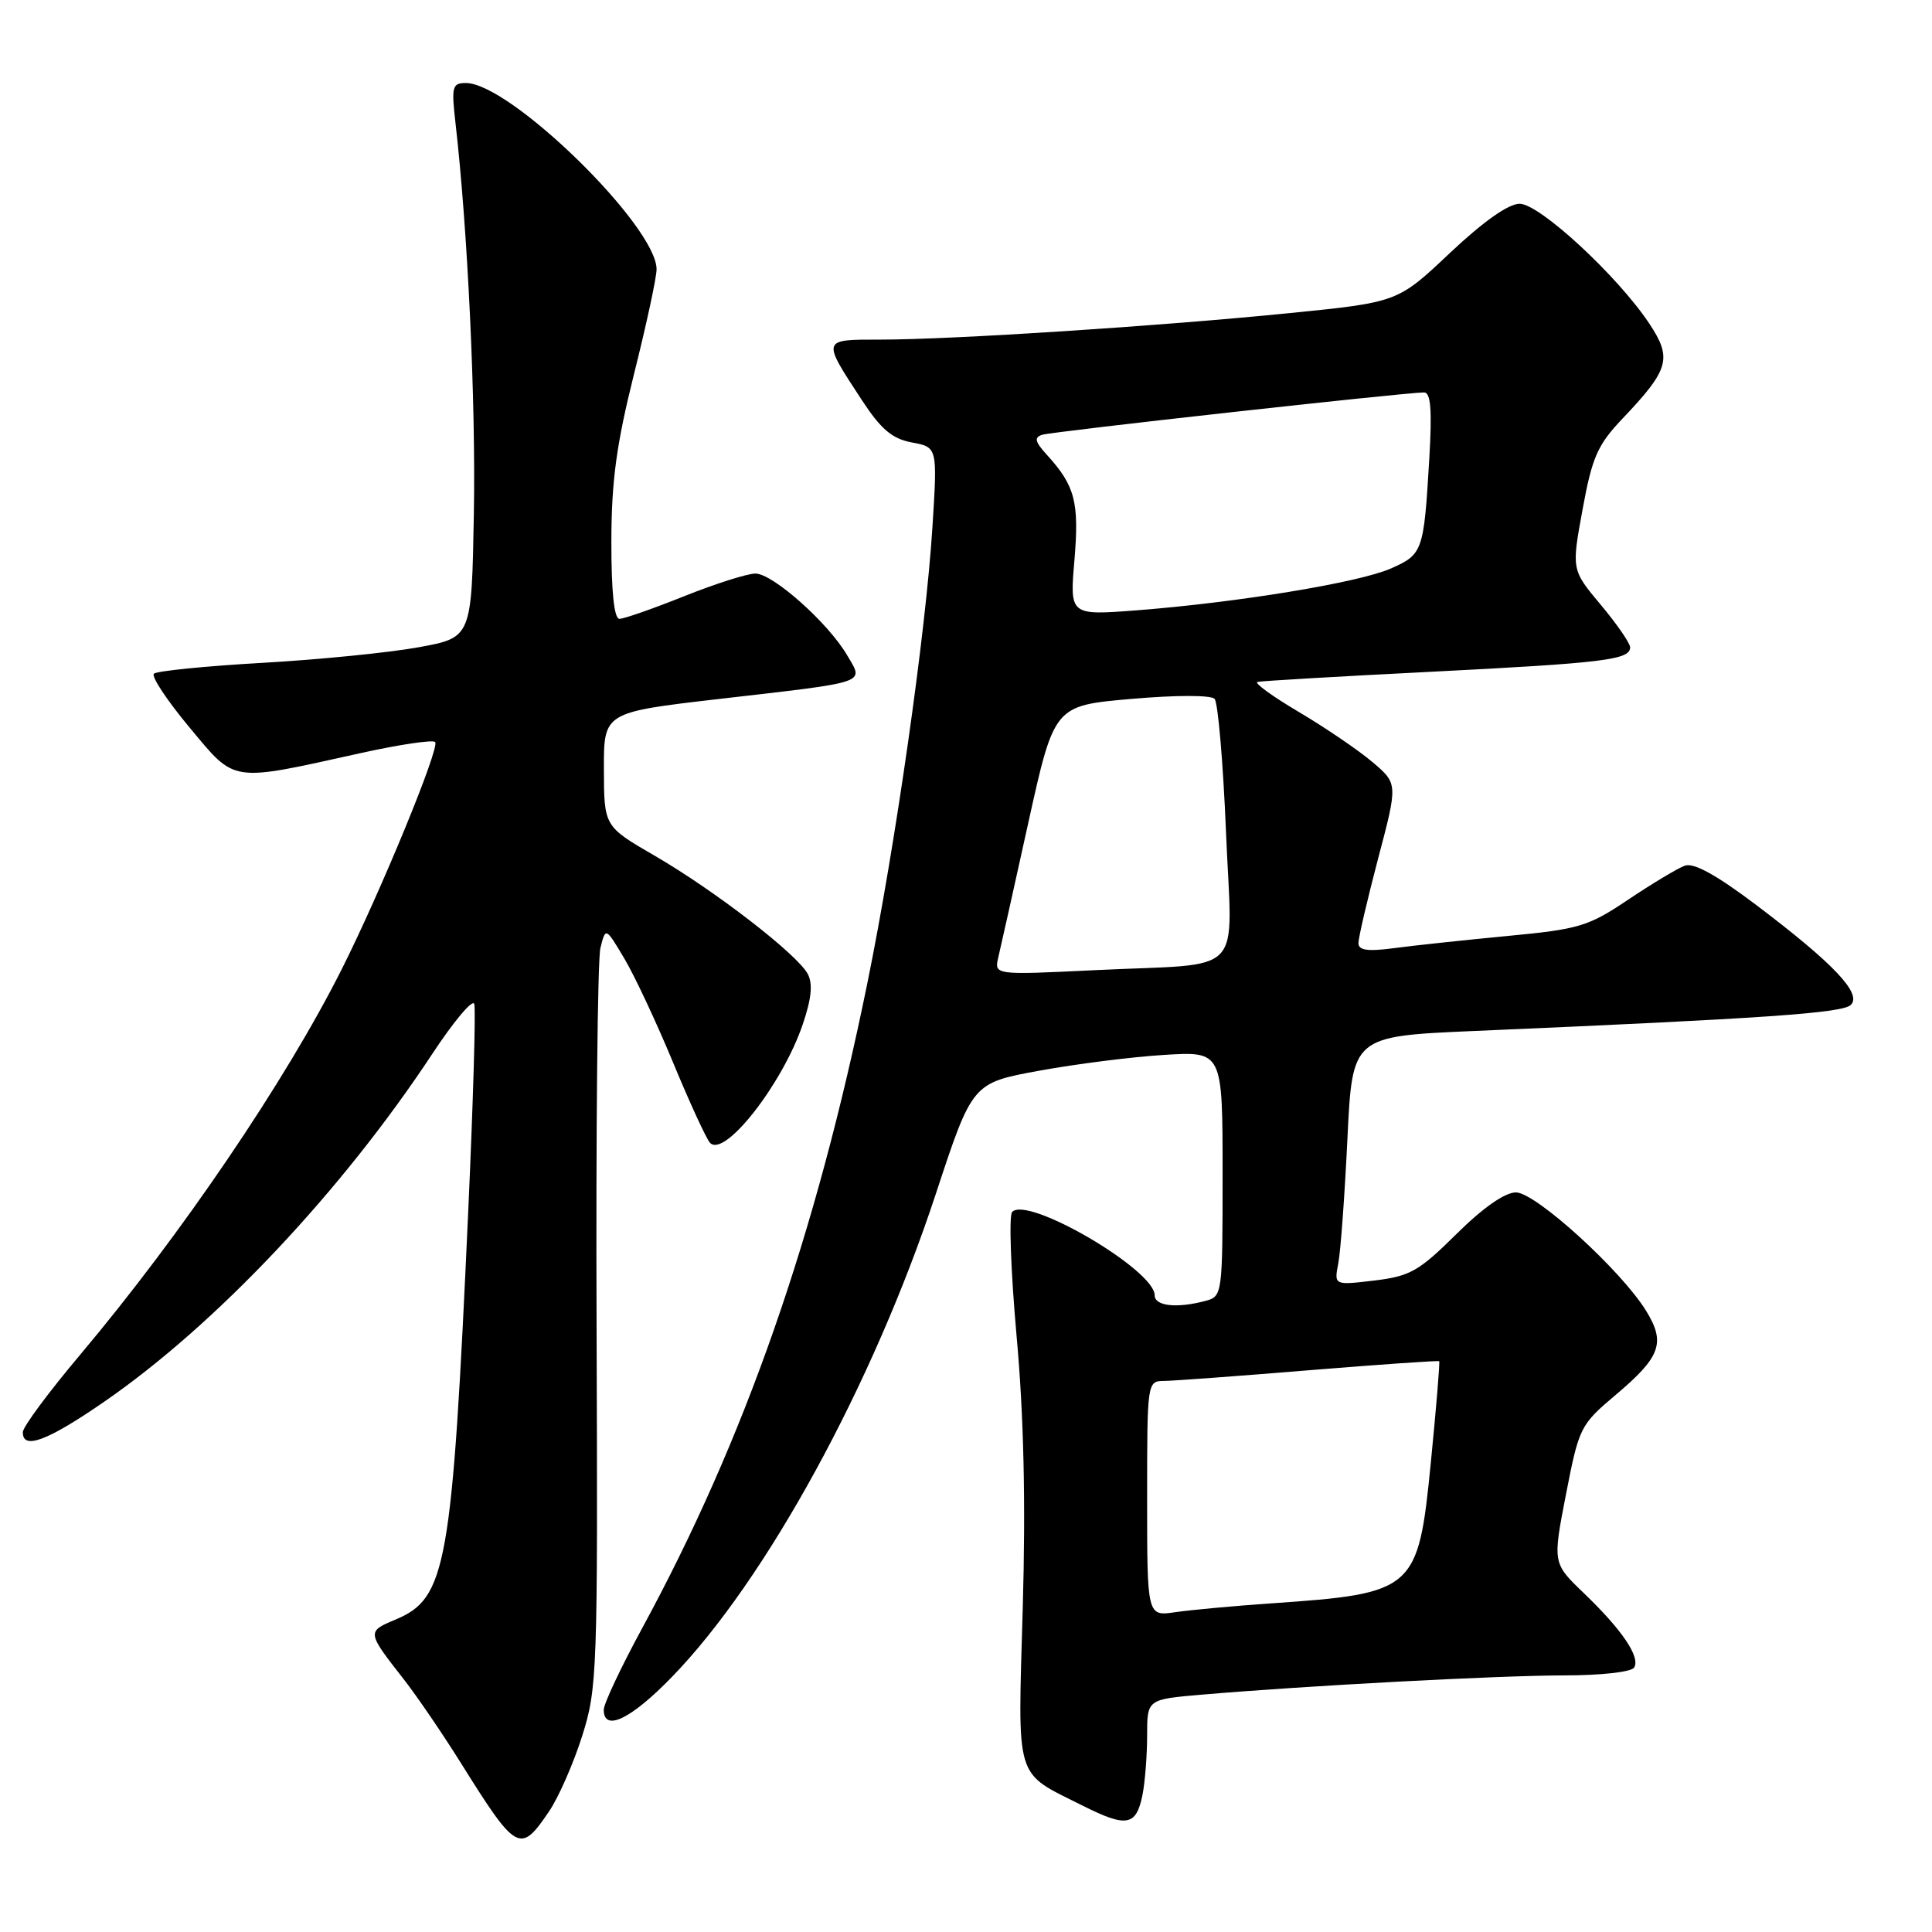 <?xml version="1.0" encoding="UTF-8" standalone="no"?>
<!DOCTYPE svg PUBLIC "-//W3C//DTD SVG 1.1//EN" "http://www.w3.org/Graphics/SVG/1.1/DTD/svg11.dtd" >
<svg xmlns="http://www.w3.org/2000/svg" xmlns:xlink="http://www.w3.org/1999/xlink" version="1.1" viewBox="0 0 256 256">
 <g >
 <path fill="currentColor"
d=" M 72.76 240.01 C 74.00 238.18 75.97 233.71 77.12 230.09 C 79.14 223.74 79.22 221.76 79.05 175.93 C 78.95 149.76 79.18 127.12 79.56 125.60 C 80.25 122.85 80.25 122.85 82.71 126.98 C 84.07 129.25 86.98 135.47 89.19 140.80 C 91.40 146.14 93.60 150.92 94.08 151.43 C 96.00 153.47 103.69 143.64 106.38 135.70 C 107.53 132.30 107.72 130.35 107.03 129.05 C 105.63 126.44 94.73 118.02 86.77 113.40 C 80.04 109.50 80.04 109.50 80.02 101.94 C 80.00 94.39 80.00 94.39 95.25 92.62 C 115.36 90.30 114.46 90.60 112.26 86.84 C 109.76 82.55 102.40 76.00 100.10 76.00 C 99.03 76.00 94.78 77.35 90.66 79.00 C 86.54 80.65 82.68 82.00 82.08 82.00 C 81.38 82.00 81.00 78.45 81.01 71.75 C 81.02 63.73 81.68 58.90 84.01 49.56 C 85.66 42.99 87.00 36.75 87.00 35.69 C 87.00 29.96 67.60 11.00 61.73 11.00 C 59.93 11.00 59.80 11.48 60.35 16.25 C 61.98 30.49 63.05 53.18 62.79 67.99 C 62.50 84.48 62.50 84.48 55.50 85.76 C 51.65 86.47 42.33 87.40 34.78 87.83 C 27.23 88.26 20.76 88.91 20.39 89.27 C 20.03 89.64 22.15 92.84 25.11 96.39 C 31.29 103.79 30.34 103.65 47.79 99.79 C 52.89 98.66 57.33 98.00 57.66 98.32 C 58.33 99.00 50.45 118.15 45.27 128.45 C 37.83 143.24 24.05 163.55 10.63 179.50 C 6.46 184.45 3.04 189.06 3.03 189.75 C 2.97 192.17 6.25 190.95 13.79 185.75 C 28.58 175.55 45.24 157.89 57.27 139.66 C 60.11 135.35 62.62 132.36 62.84 133.02 C 63.06 133.67 62.70 145.97 62.05 160.35 C 59.90 207.68 59.17 211.78 52.39 214.61 C 48.59 216.20 48.60 216.25 53.49 222.50 C 55.21 224.70 58.59 229.65 61.00 233.50 C 68.47 245.44 68.91 245.69 72.76 240.01 Z  M 151.39 237.81 C 151.72 236.13 152.00 232.59 152.00 229.96 C 152.00 225.17 152.00 225.17 159.25 224.55 C 173.25 223.35 198.59 222.01 207.19 222.00 C 212.15 222.00 216.16 221.55 216.53 220.96 C 217.38 219.58 214.96 215.99 209.87 211.10 C 205.73 207.13 205.73 207.13 207.50 198.01 C 209.23 189.12 209.39 188.79 214.11 184.81 C 220.06 179.79 220.73 177.92 218.11 173.68 C 214.79 168.30 203.46 158.00 200.87 158.00 C 199.41 158.00 196.50 160.03 192.98 163.52 C 187.99 168.46 186.83 169.11 182.08 169.68 C 176.77 170.31 176.77 170.31 177.33 167.40 C 177.64 165.81 178.18 158.38 178.54 150.90 C 179.19 137.31 179.19 137.31 195.34 136.61 C 233.95 134.95 244.16 134.24 245.25 133.15 C 246.74 131.66 242.99 127.69 232.74 119.94 C 227.43 115.93 224.42 114.27 223.24 114.71 C 222.28 115.06 218.92 117.08 215.77 119.19 C 210.48 122.75 209.27 123.12 199.77 124.02 C 194.12 124.56 187.36 125.28 184.75 125.63 C 181.20 126.10 180.00 125.93 180.00 124.96 C 180.00 124.25 181.18 119.20 182.61 113.75 C 185.23 103.84 185.23 103.84 181.86 100.98 C 180.01 99.41 175.63 96.43 172.12 94.35 C 168.61 92.28 166.14 90.48 166.62 90.36 C 167.10 90.23 177.40 89.63 189.50 89.02 C 212.55 87.85 216.00 87.43 216.00 85.78 C 216.00 85.23 214.25 82.69 212.11 80.14 C 208.23 75.50 208.23 75.50 209.70 67.50 C 210.96 60.59 211.68 58.96 214.96 55.50 C 221.19 48.95 221.60 47.50 218.55 42.89 C 214.37 36.59 204.01 27.00 201.36 27.00 C 199.87 27.00 196.55 29.35 192.12 33.52 C 185.21 40.05 185.21 40.05 170.85 41.49 C 153.73 43.21 126.20 45.00 116.64 45.00 C 108.83 45.00 108.87 44.87 114.21 53.03 C 116.75 56.90 118.21 58.14 120.84 58.63 C 124.22 59.26 124.22 59.26 123.55 69.88 C 122.66 83.94 118.66 111.95 114.94 130.22 C 108.11 163.75 98.70 190.71 85.06 215.80 C 82.28 220.92 80.00 225.76 80.00 226.55 C 80.00 229.53 83.58 227.82 88.99 222.25 C 101.49 209.40 115.68 183.44 123.99 158.23 C 128.84 143.50 128.84 143.50 137.67 141.88 C 142.53 140.99 149.99 140.04 154.25 139.78 C 162.00 139.30 162.00 139.30 162.00 155.53 C 162.00 171.52 161.97 171.78 159.75 172.37 C 155.94 173.39 153.00 173.07 153.00 171.63 C 153.00 168.25 136.08 158.37 134.11 160.60 C 133.67 161.09 133.94 168.47 134.70 177.00 C 135.66 187.57 135.92 199.04 135.52 213.07 C 134.86 236.37 134.35 234.68 143.48 239.27 C 149.30 242.19 150.56 241.96 151.39 237.81 Z  M 152.00 198.59 C 152.00 183.10 152.01 183.00 154.25 182.98 C 155.49 182.97 164.15 182.33 173.50 181.56 C 182.85 180.80 190.59 180.26 190.70 180.37 C 190.81 180.48 190.31 186.53 189.59 193.82 C 187.92 210.74 187.47 211.14 168.50 212.45 C 163.55 212.79 157.81 213.32 155.75 213.62 C 152.00 214.18 152.00 214.18 152.00 198.59 Z  M 132.28 126.85 C 132.59 125.56 134.38 117.53 136.26 109.00 C 139.69 93.50 139.69 93.50 149.90 92.61 C 155.88 92.09 160.46 92.09 160.94 92.61 C 161.39 93.10 162.07 101.02 162.45 110.21 C 163.25 129.84 165.40 127.56 145.11 128.55 C 131.73 129.20 131.73 129.20 132.28 126.85 Z  M 142.37 74.20 C 143.01 66.52 142.45 64.37 138.73 60.28 C 137.13 58.53 137.00 57.96 138.10 57.61 C 139.45 57.18 186.28 51.99 188.70 52.00 C 189.58 52.00 189.77 54.32 189.39 60.75 C 188.66 73.10 188.54 73.46 184.27 75.34 C 180.03 77.20 163.96 79.84 150.62 80.87 C 141.74 81.55 141.74 81.55 142.37 74.20 Z "/>
</g>
</svg>